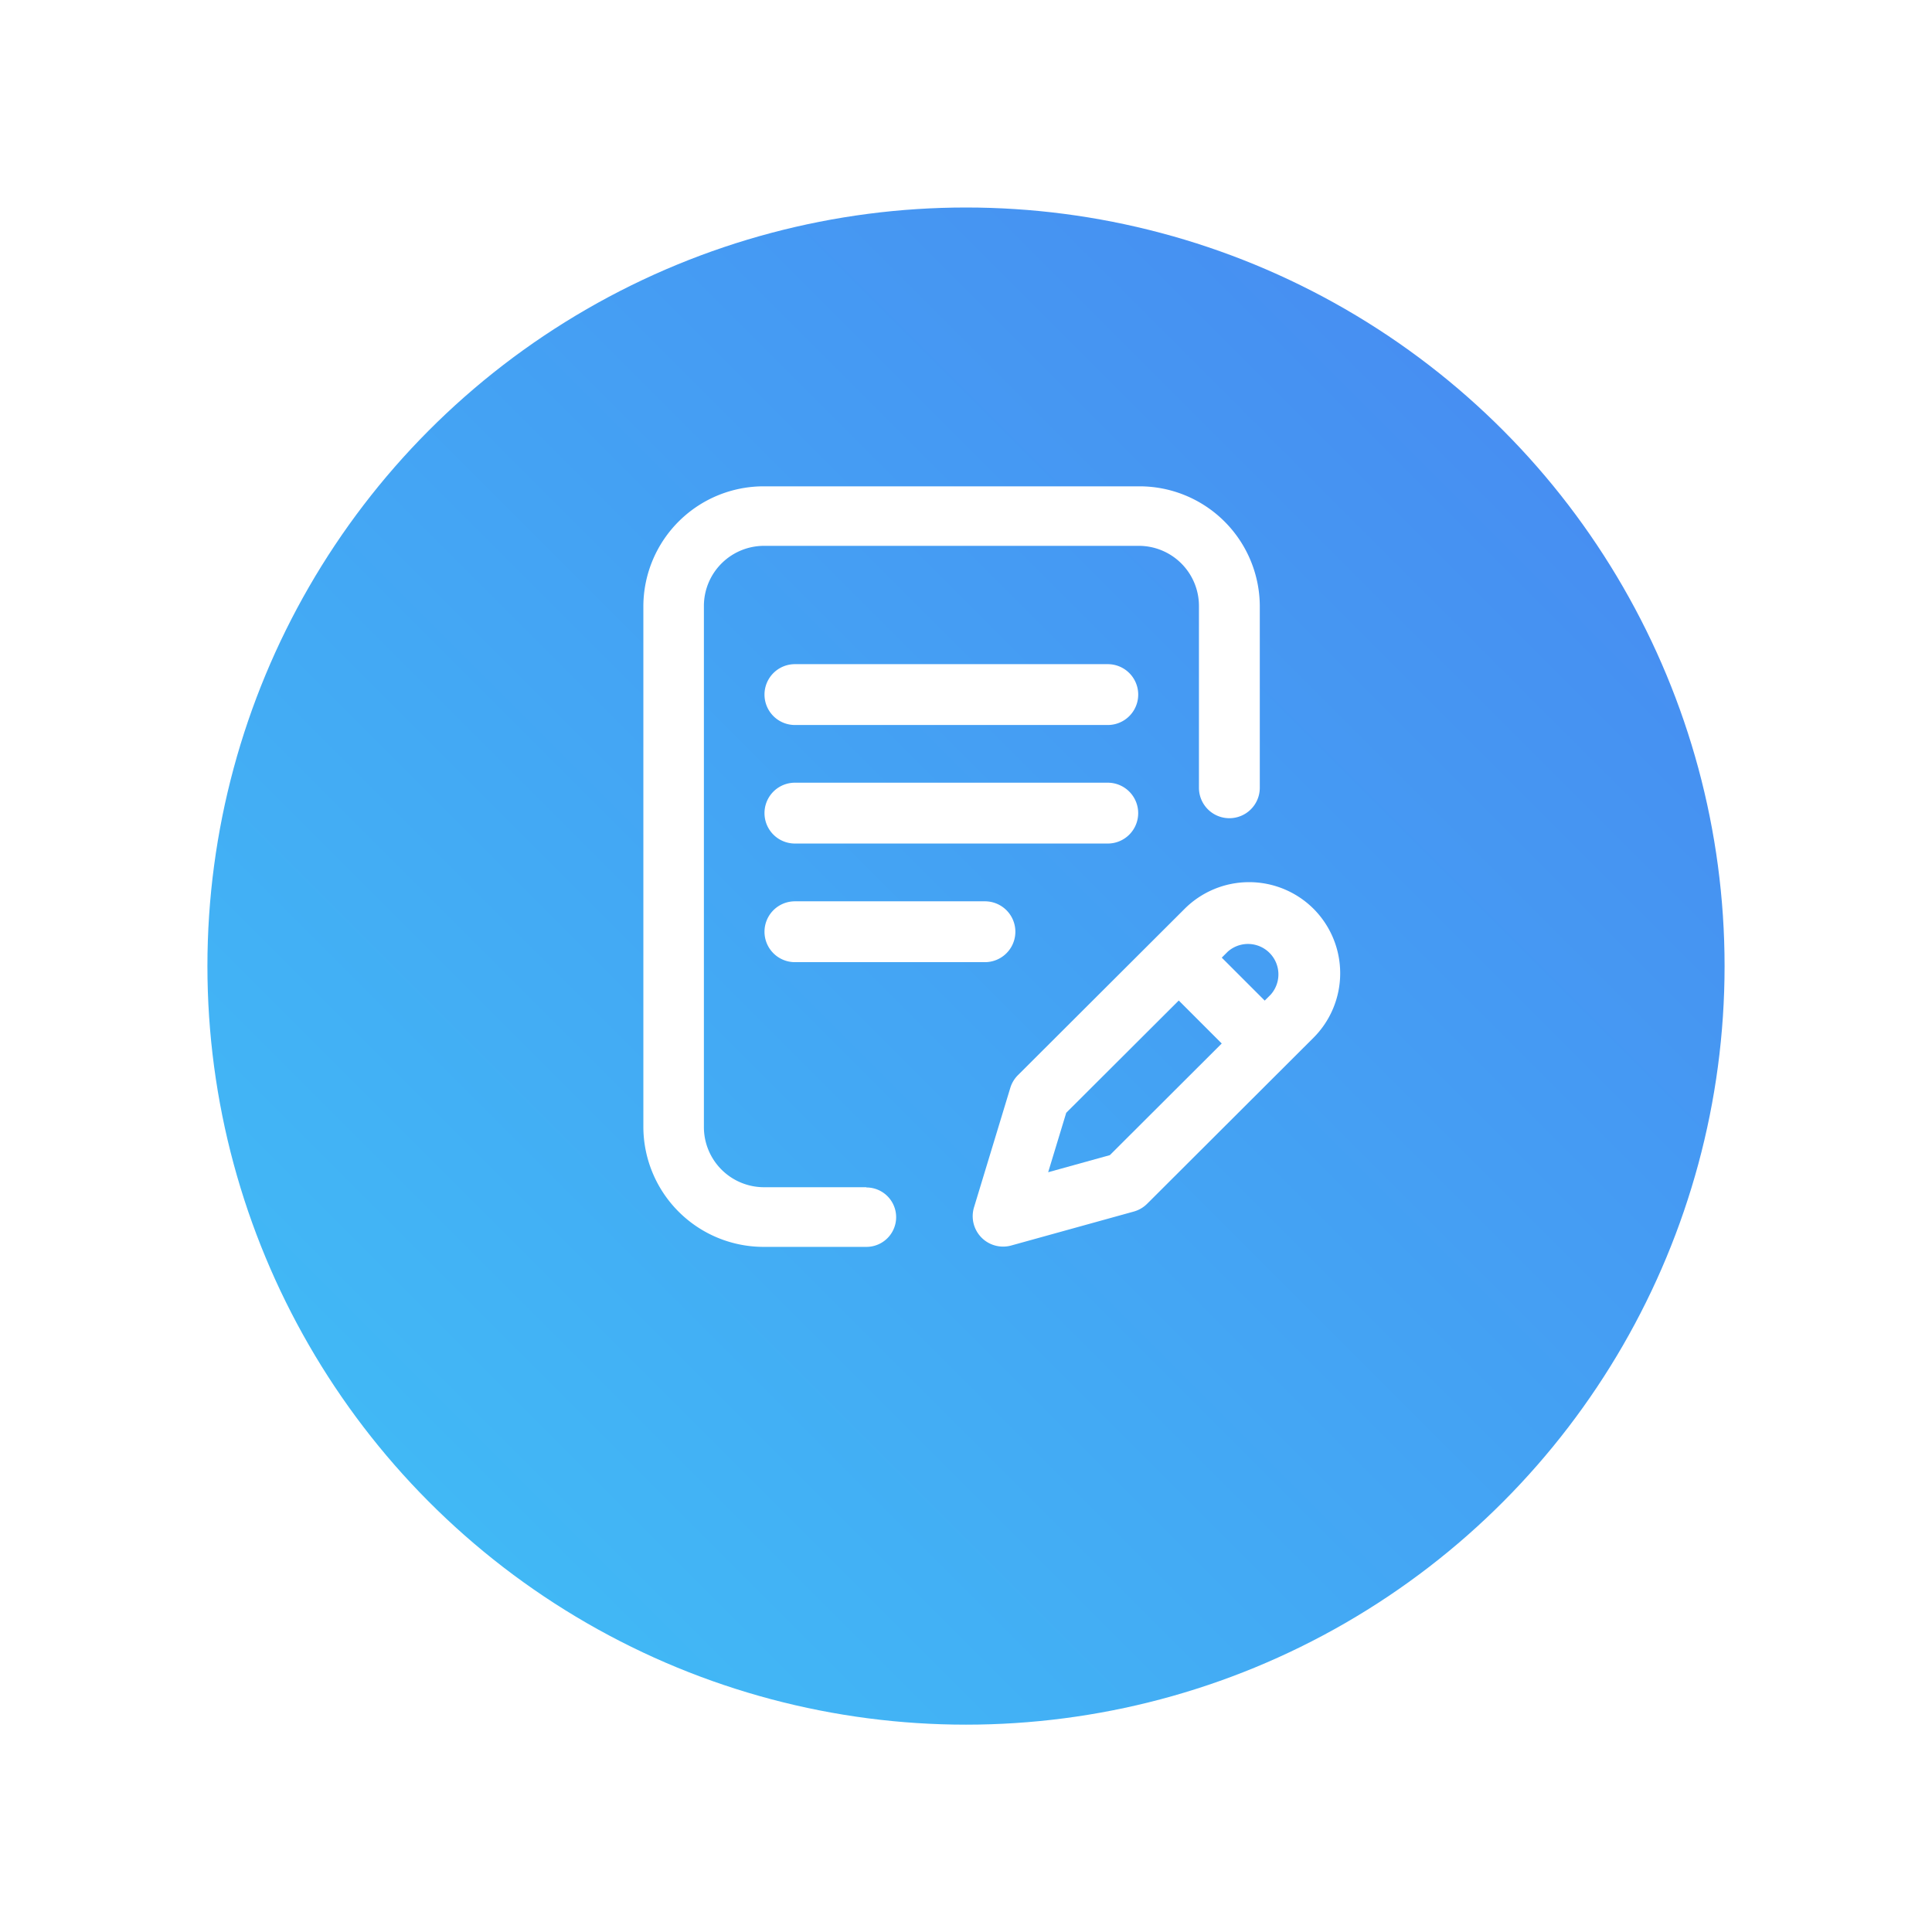 <svg xmlns="http://www.w3.org/2000/svg" xmlns:xlink="http://www.w3.org/1999/xlink" width="69.858" height="69.857" viewBox="0 0 69.858 69.857">
  <defs>
    <linearGradient id="linear-gradient" x1="1" x2="0" y2="1" gradientUnits="objectBoundingBox">
      <stop offset="0" stop-color="#4886f1"/>
      <stop offset="1" stop-color="#40c1f6"/>
    </linearGradient>
    <filter id="Ellipse_51" x="0" y="0" width="69.858" height="69.857" filterUnits="userSpaceOnUse">
      <feOffset dy="3" input="SourceAlpha"/>
      <feGaussianBlur stdDeviation="2.5" result="blur"/>
      <feFlood flood-opacity="0.149"/>
      <feComposite operator="in" in2="blur"/>
      <feComposite in="SourceGraphic"/>
    </filter>
  </defs>
  <g id="Work_orders" data-name="Work orders" transform="translate(-54.5 -1277.817)">
    <g transform="matrix(1, 0, 0, 1, 54.5, 1277.82)" filter="url(#Ellipse_51)">
      <circle id="Ellipse_51-2" data-name="Ellipse 51" cx="27.429" cy="27.429" r="27.429" transform="translate(7.5 4.5)" fill="url(#linear-gradient)"/>
    </g>
    <g id="Survey_mode" data-name="Survey mode" transform="translate(-191.592 908.606)">
      <g id="writing" transform="translate(269.35 386.796)">
        <g id="Group_6" data-name="Group 6" transform="translate(0)">
          <g id="Group_5" data-name="Group 5" transform="translate(0)">
            <path id="Path_644" data-name="Path 644" d="M109.561,181.545a1.1,1.1,0,0,0-1.1-1.1H97.149a1.1,1.1,0,1,0,0,2.2h11.313A1.1,1.1,0,0,0,109.561,181.545Z" transform="translate(-91.664 -169.729)" fill="#fff"/>
            <path id="Path_645" data-name="Path 645" d="M97.149,252.626a1.1,1.1,0,1,0,0,2.2h6.871a1.1,1.1,0,1,0,0-2.2Z" transform="translate(-91.664 -237.621)" fill="#fff"/>
            <path id="Path_646" data-name="Path 646" d="M32.039,25.343H28.366a2.175,2.175,0,0,1-2.2-2.148V4.3a2.175,2.175,0,0,1,2.2-2.148h13.5a2.175,2.175,0,0,1,2.2,2.148v6.6a1.1,1.1,0,0,0,2.2,0V4.3A4.35,4.35,0,0,0,41.87,0h-13.5a4.35,4.35,0,0,0-4.393,4.3V23.2a4.35,4.35,0,0,0,4.393,4.3h3.673a1.074,1.074,0,1,0,0-2.148Z" transform="translate(-23.972)" fill="#fff"/>
            <path id="Path_647" data-name="Path 647" d="M231.981,246.393a3.3,3.3,0,0,0-4.659,0l-6.03,6.017a1.1,1.1,0,0,0-.275.458l-1.313,4.323a1.1,1.1,0,0,0,1.344,1.378l4.433-1.228a1.1,1.1,0,0,0,.483-.281l6.018-6.006A3.3,3.3,0,0,0,231.981,246.393Zm-7.365,8.908-2.23.618.653-2.149,4.069-4.06,1.554,1.554Zm5.813-5.8-.213.212-1.553-1.553.212-.212a1.1,1.1,0,0,1,1.554,1.553Z" transform="translate(-207.744 -231.118)" fill="#fff"/>
            <path id="Path_648" data-name="Path 648" d="M108.463,108.268H97.149a1.1,1.1,0,0,0,0,2.2h11.313a1.1,1.1,0,0,0,0-2.2Z" transform="translate(-91.664 -101.838)" fill="#fff"/>
          </g>
        </g>
      </g>
    </g>
  </g>
</svg>
